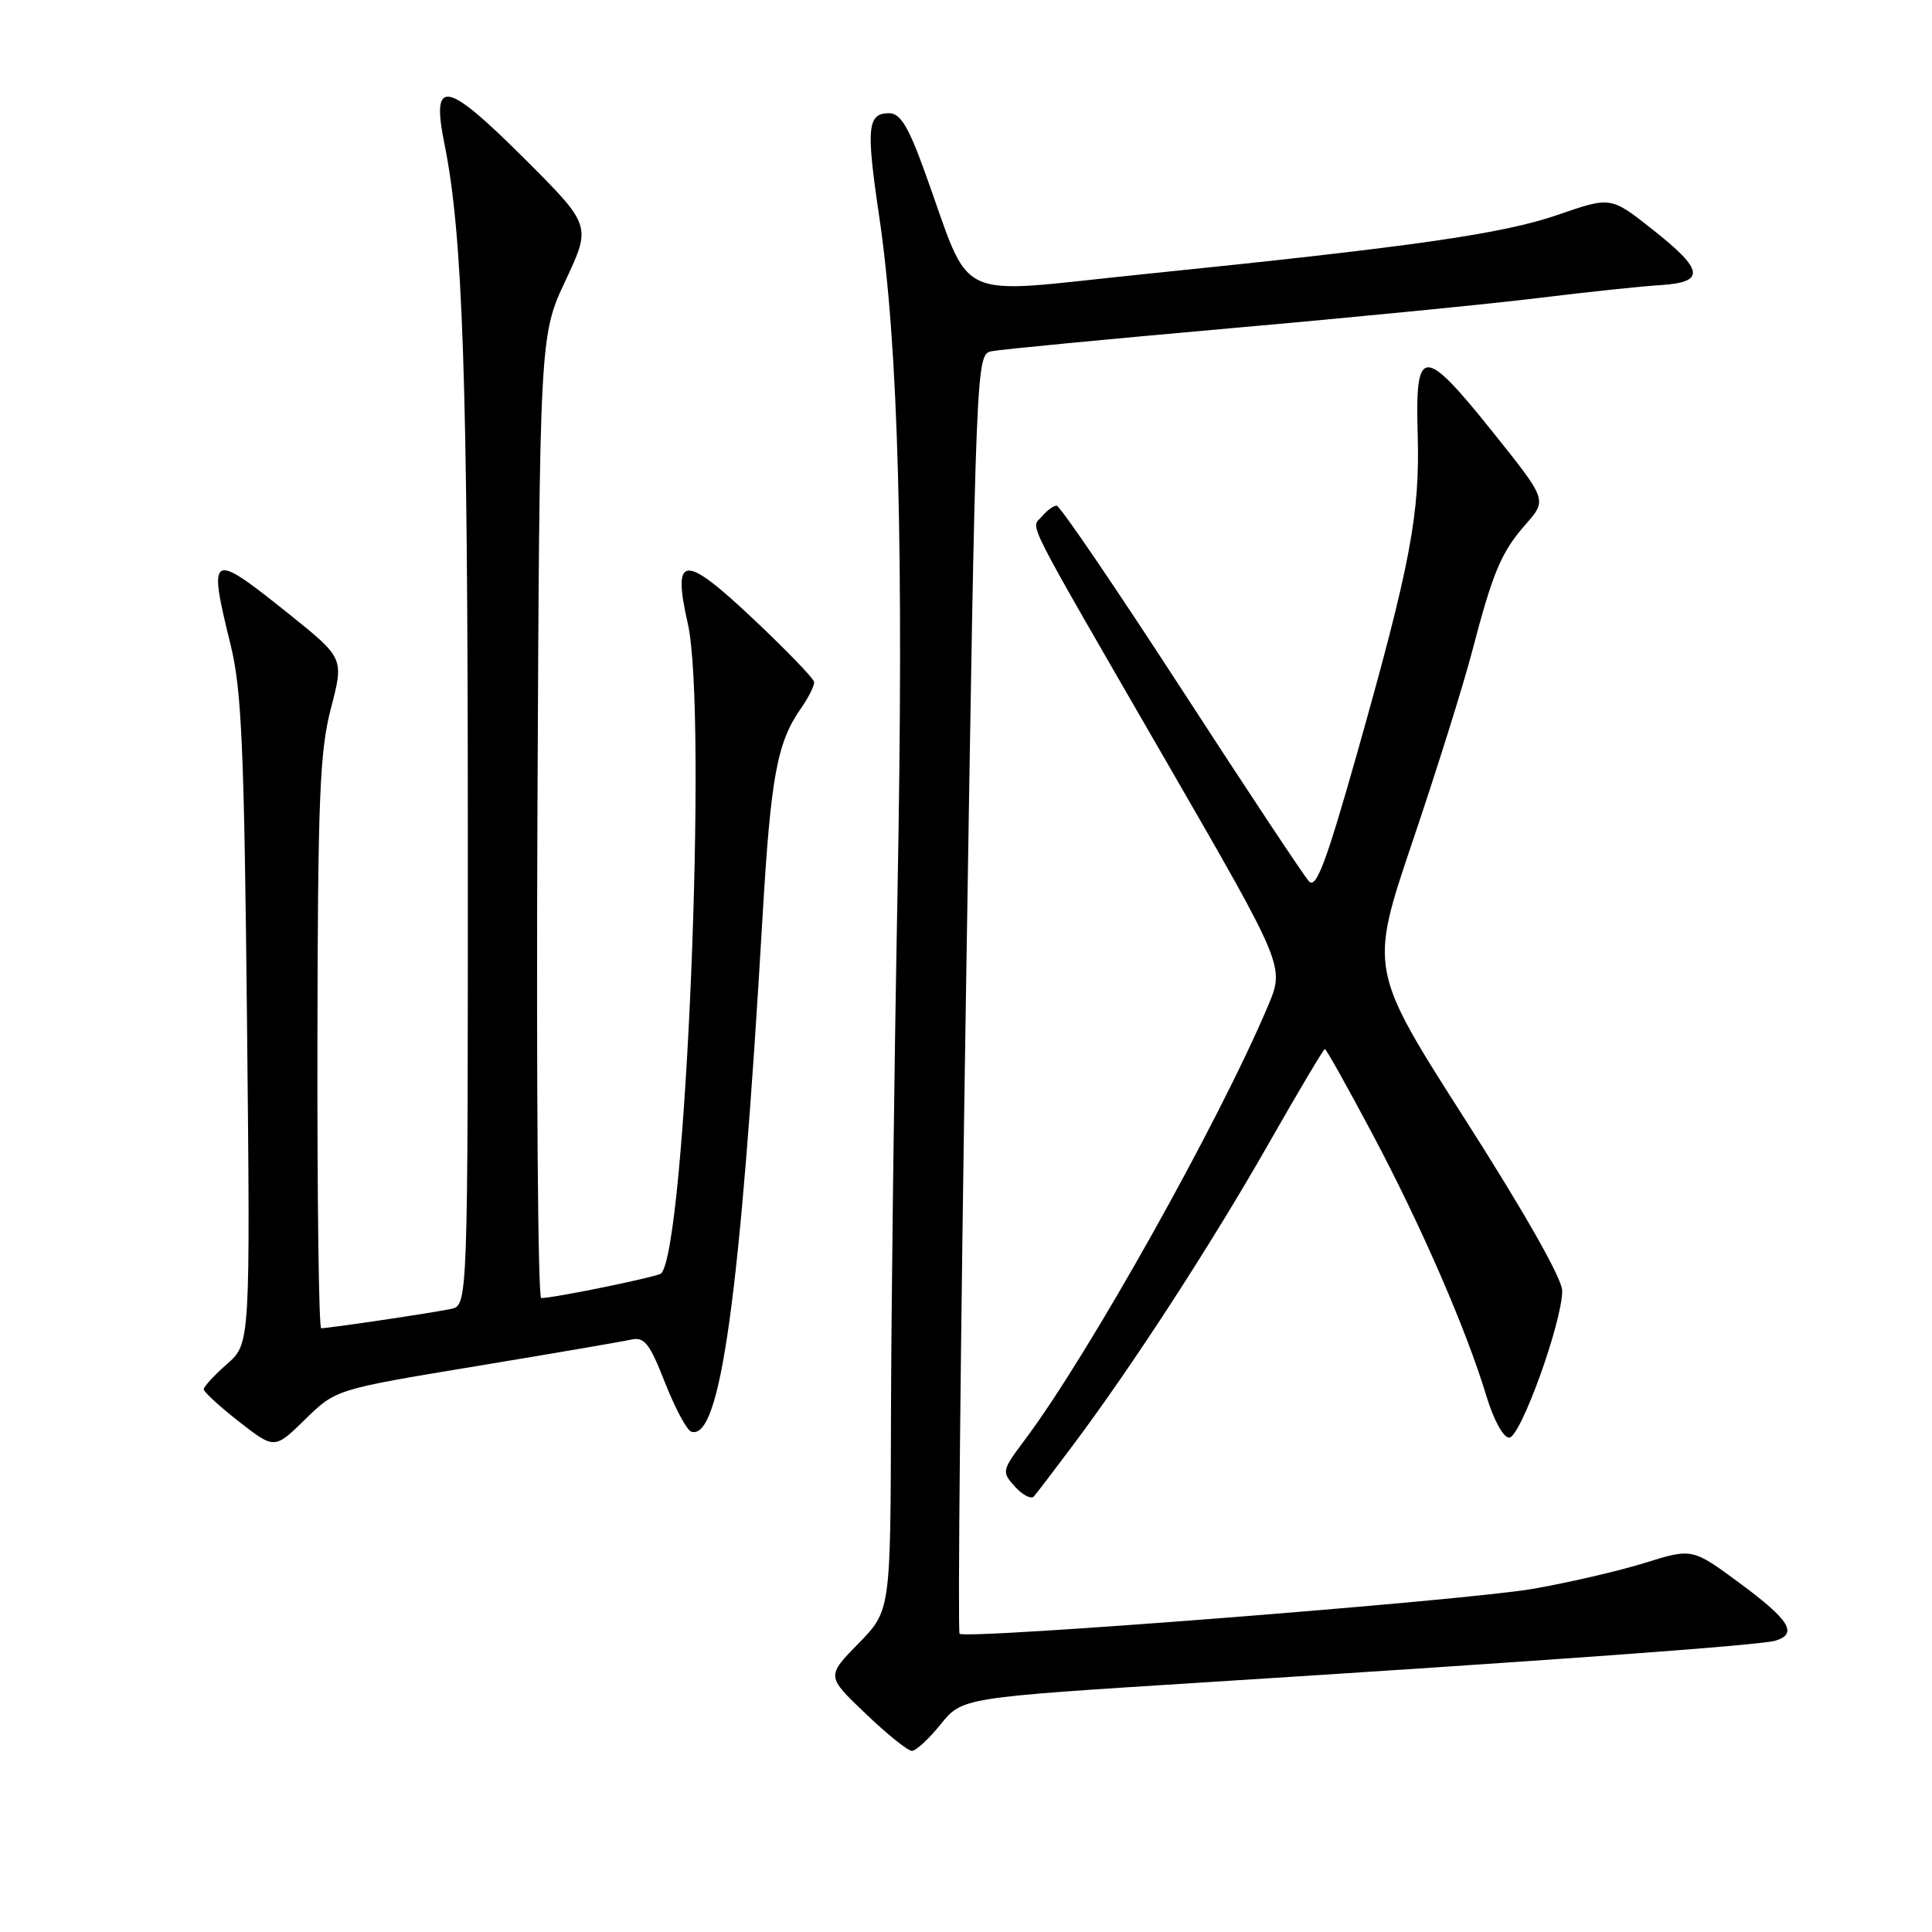 <?xml version="1.0" encoding="UTF-8" standalone="no"?>
<!DOCTYPE svg PUBLIC "-//W3C//DTD SVG 1.1//EN" "http://www.w3.org/Graphics/SVG/1.1/DTD/svg11.dtd" >
<svg xmlns="http://www.w3.org/2000/svg" xmlns:xlink="http://www.w3.org/1999/xlink" version="1.1" viewBox="0 0 256 256">
 <g >
 <path fill="currentColor"
d=" M 124.65 228.47 C 127.50 224.95 127.50 224.95 159.00 222.96 C 205.56 220.02 233.28 218.00 235.25 217.40 C 238.26 216.48 237.13 214.66 230.58 209.82 C 224.24 205.13 224.24 205.13 217.92 207.10 C 214.44 208.18 207.75 209.73 203.05 210.54 C 193.95 212.11 127.94 217.27 127.15 216.48 C 126.89 216.22 127.27 177.97 128.00 131.48 C 129.32 47.09 129.33 46.96 131.41 46.54 C 132.56 46.30 146.78 44.94 163.00 43.50 C 179.22 42.07 197.68 40.25 204.00 39.47 C 210.32 38.69 217.53 37.93 220.00 37.78 C 226.03 37.41 225.80 35.79 218.97 30.41 C 213.45 26.04 213.45 26.04 206.47 28.45 C 199.09 31.00 187.37 32.68 151.14 36.37 C 125.81 38.96 128.93 40.44 122.53 22.75 C 120.38 16.79 119.29 15.00 117.83 15.00 C 114.94 15.00 114.75 16.86 116.47 28.48 C 119.05 45.81 119.78 72.62 118.92 118.50 C 118.48 142.15 118.10 173.18 118.06 187.46 C 118.00 213.42 118.00 213.42 113.75 217.77 C 109.50 222.11 109.50 222.11 114.68 227.05 C 117.52 229.77 120.29 232.00 120.83 232.00 C 121.37 232.00 123.09 230.41 124.65 228.47 Z  M 142.17 191.50 C 149.97 181.11 160.45 164.96 167.98 151.75 C 171.97 144.74 175.38 139.00 175.55 139.00 C 175.73 139.00 178.56 144.06 181.85 150.25 C 188.30 162.38 194.31 176.20 196.96 185.00 C 197.91 188.13 199.20 190.50 199.97 190.50 C 201.47 190.50 207.00 175.19 207.00 171.03 C 207.00 169.45 202.06 160.74 194.22 148.46 C 181.44 128.46 181.44 128.46 187.17 111.50 C 190.33 102.17 193.85 90.93 195.01 86.52 C 197.82 75.75 198.91 73.17 202.20 69.43 C 204.99 66.24 204.99 66.24 197.90 57.37 C 188.59 45.74 187.50 45.76 187.85 57.50 C 188.16 68.12 186.91 74.74 179.83 99.79 C 175.74 114.24 174.40 117.81 173.45 116.79 C 172.79 116.08 165.17 104.59 156.52 91.25 C 147.86 77.91 140.44 67.00 140.01 67.00 C 139.59 67.00 138.71 67.65 138.05 68.44 C 136.61 70.18 135.16 67.33 154.76 101.28 C 170.22 128.06 170.22 128.06 168.02 133.28 C 161.51 148.69 144.29 179.44 135.83 190.74 C 132.73 194.88 132.70 195.01 134.51 197.01 C 135.52 198.13 136.65 198.70 137.01 198.27 C 137.38 197.85 139.70 194.80 142.17 191.50 Z  M 63.00 181.04 C 73.17 179.36 82.44 177.77 83.60 177.51 C 85.38 177.11 86.06 177.96 88.11 183.19 C 89.44 186.57 91.00 189.50 91.59 189.70 C 95.45 190.98 98.09 171.95 101.04 121.50 C 102.13 102.90 102.96 98.37 106.14 93.85 C 107.16 92.39 107.94 90.81 107.87 90.35 C 107.80 89.88 104.20 86.15 99.86 82.06 C 90.59 73.31 89.05 73.41 91.14 82.64 C 93.79 94.40 90.87 165.46 87.60 168.74 C 87.16 169.18 73.43 172.00 71.71 172.00 C 71.28 172.00 71.06 143.31 71.21 108.25 C 71.50 44.50 71.50 44.50 74.93 37.18 C 78.36 29.87 78.36 29.87 69.43 20.96 C 59.05 10.60 57.10 10.26 58.90 19.12 C 61.33 31.08 61.98 50.35 61.99 110.23 C 62.00 172.96 62.00 172.96 59.75 173.44 C 57.46 173.94 43.57 176.00 42.56 176.00 C 42.25 176.00 42.03 159.01 42.06 138.25 C 42.11 105.78 42.36 99.57 43.85 93.85 C 45.58 87.21 45.58 87.21 38.28 81.35 C 27.82 72.98 27.53 73.14 30.57 85.50 C 32.02 91.40 32.36 99.22 32.73 135.27 C 33.17 178.03 33.17 178.03 30.08 180.74 C 28.39 182.23 27.00 183.73 27.00 184.09 C 27.00 184.44 29.11 186.38 31.69 188.39 C 36.38 192.04 36.38 192.04 40.44 188.07 C 44.50 184.10 44.50 184.10 63.00 181.04 Z "/>
</g>
</svg>